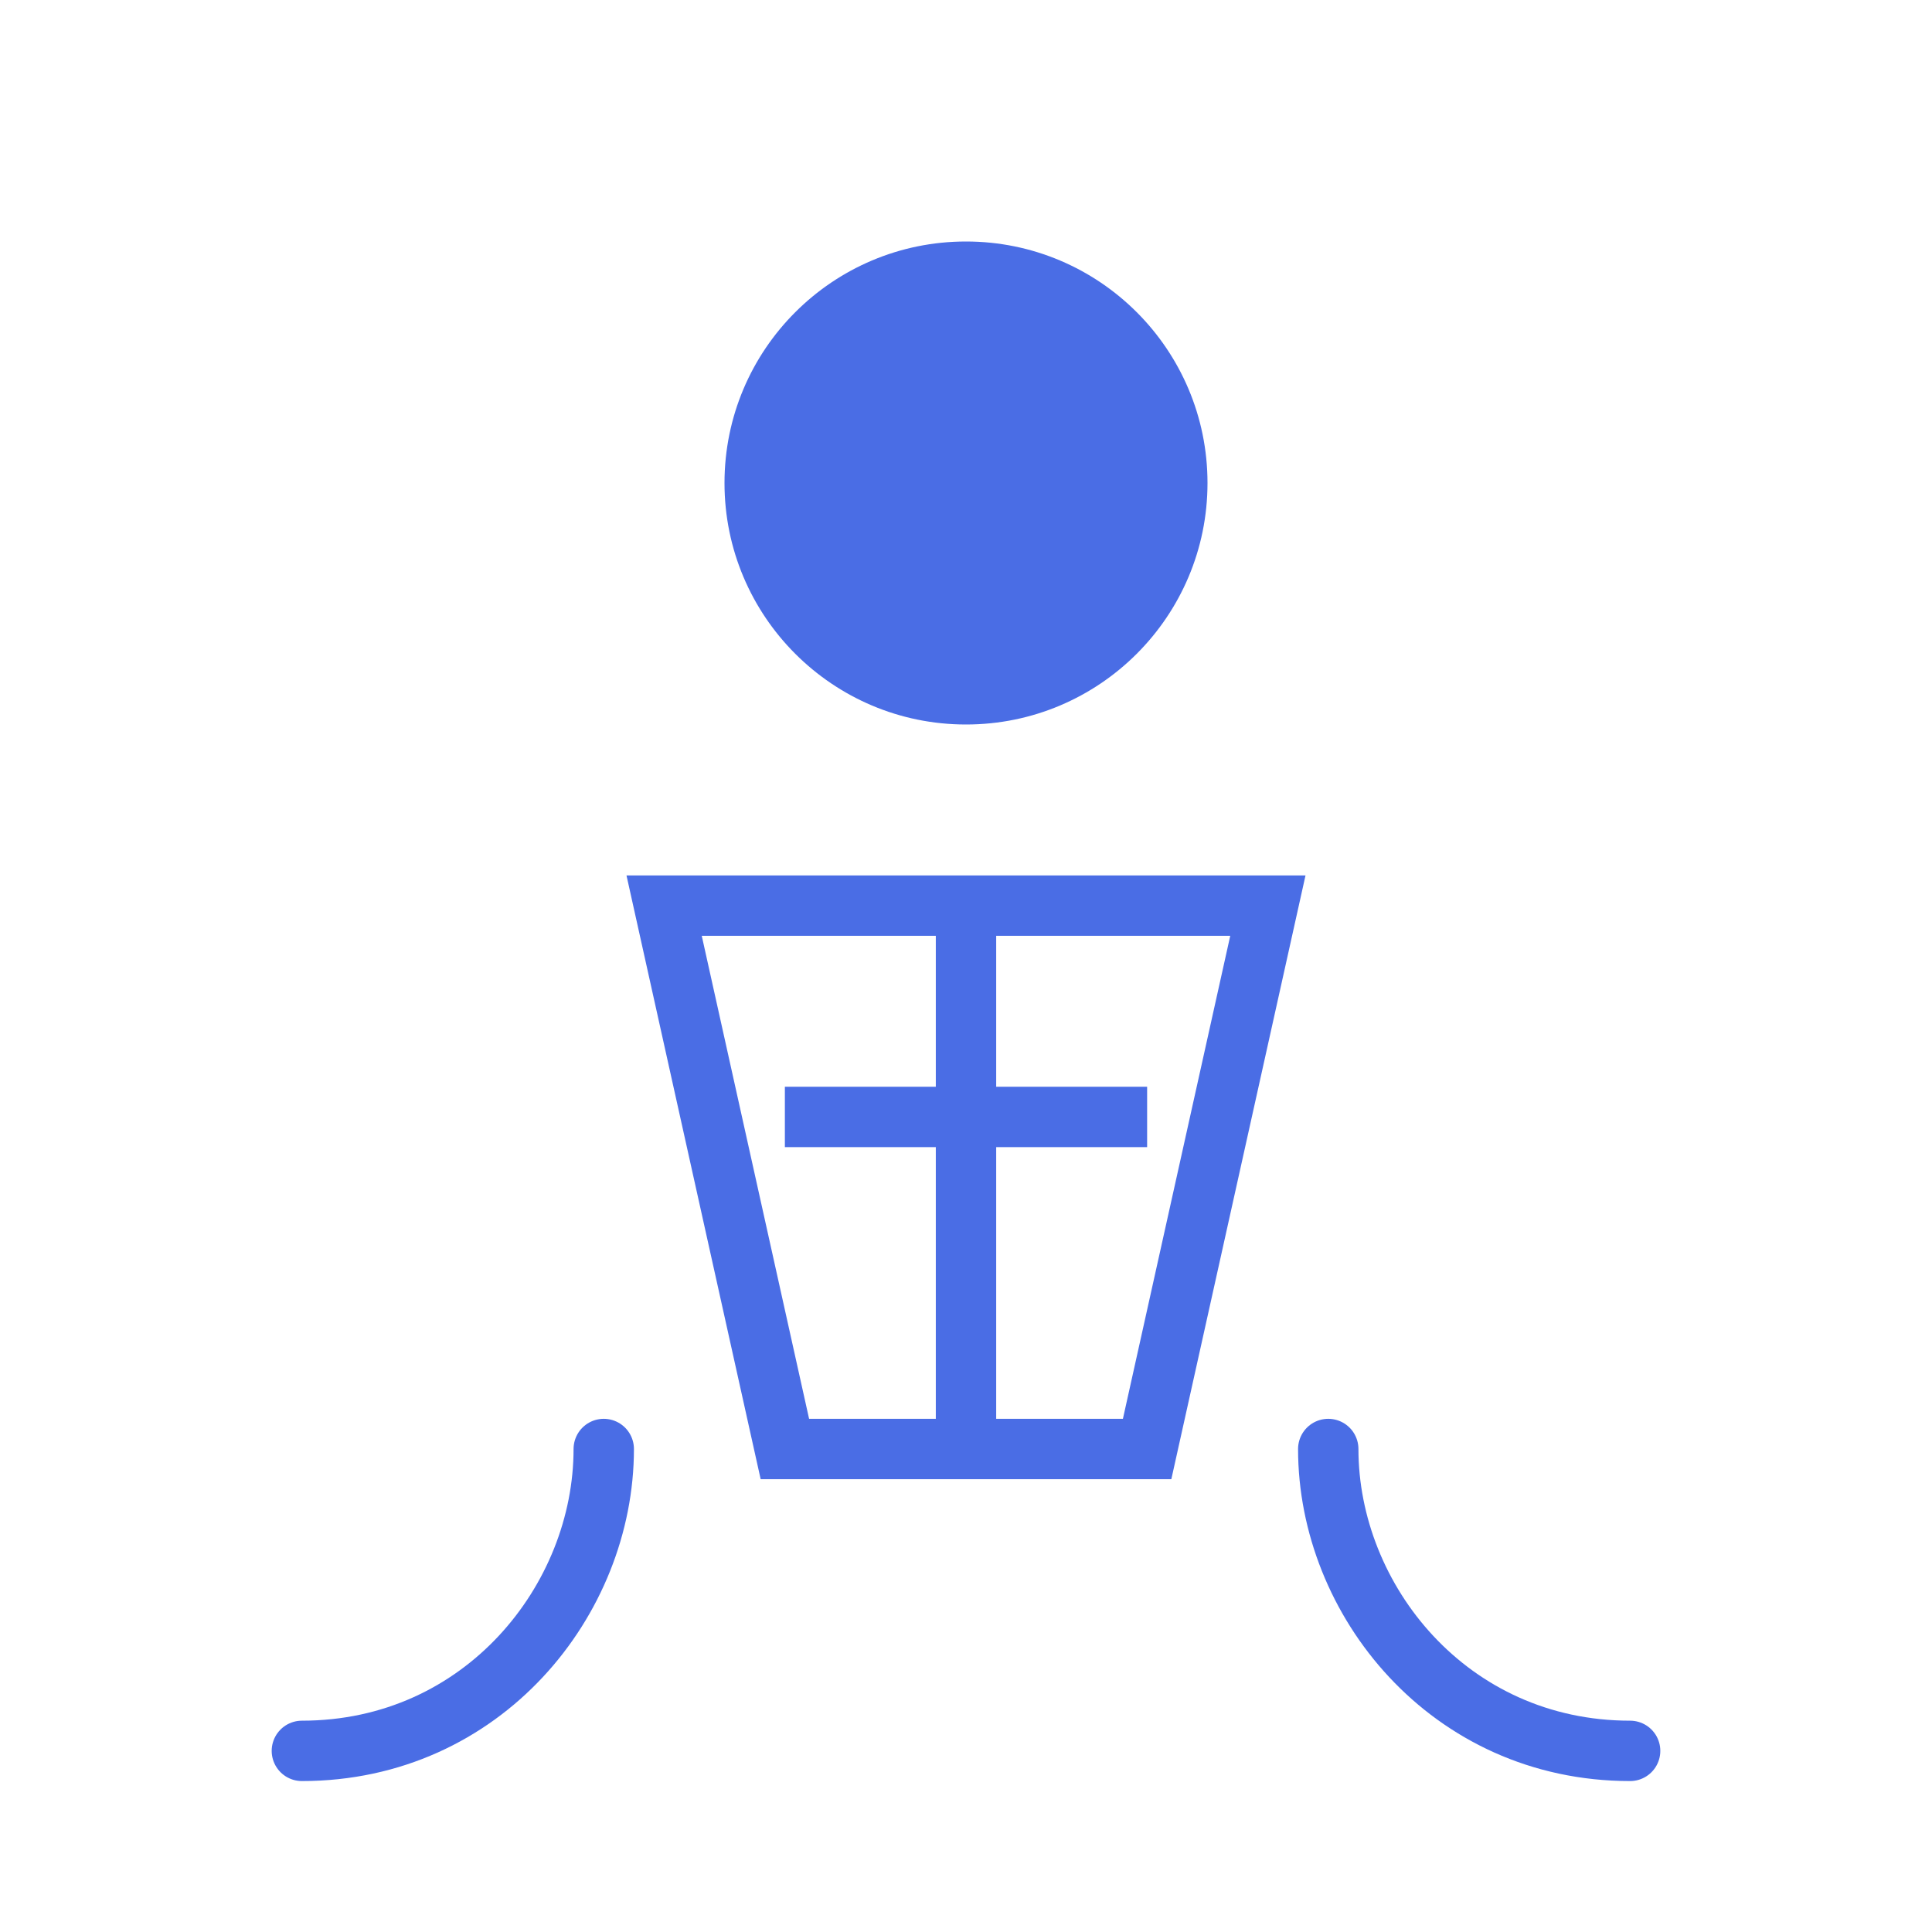 <svg xmlns="http://www.w3.org/2000/svg" width="64" height="64" viewBox="0 0 64 64">
  <circle cx="32" cy="16" r="8" fill="#4a6de5" />
  <path d="M22,30 L42,30 L38,48 L26,48 L22,30 Z" fill="none" stroke="#4a6de5" stroke-width="2" />
  <line x1="26" y1="37" x2="38" y2="37" stroke="#4a6de5" stroke-width="2" />
  <line x1="32" y1="30" x2="32" y2="48" stroke="#4a6de5" stroke-width="2" />
  <path d="M20,48 C20,53 16,58 10,58" fill="none" stroke="#4a6de5" stroke-width="2" stroke-linecap="round" />
  <path d="M44,48 C44,53 48,58 54,58" fill="none" stroke="#4a6de5" stroke-width="2" stroke-linecap="round" />
</svg> 